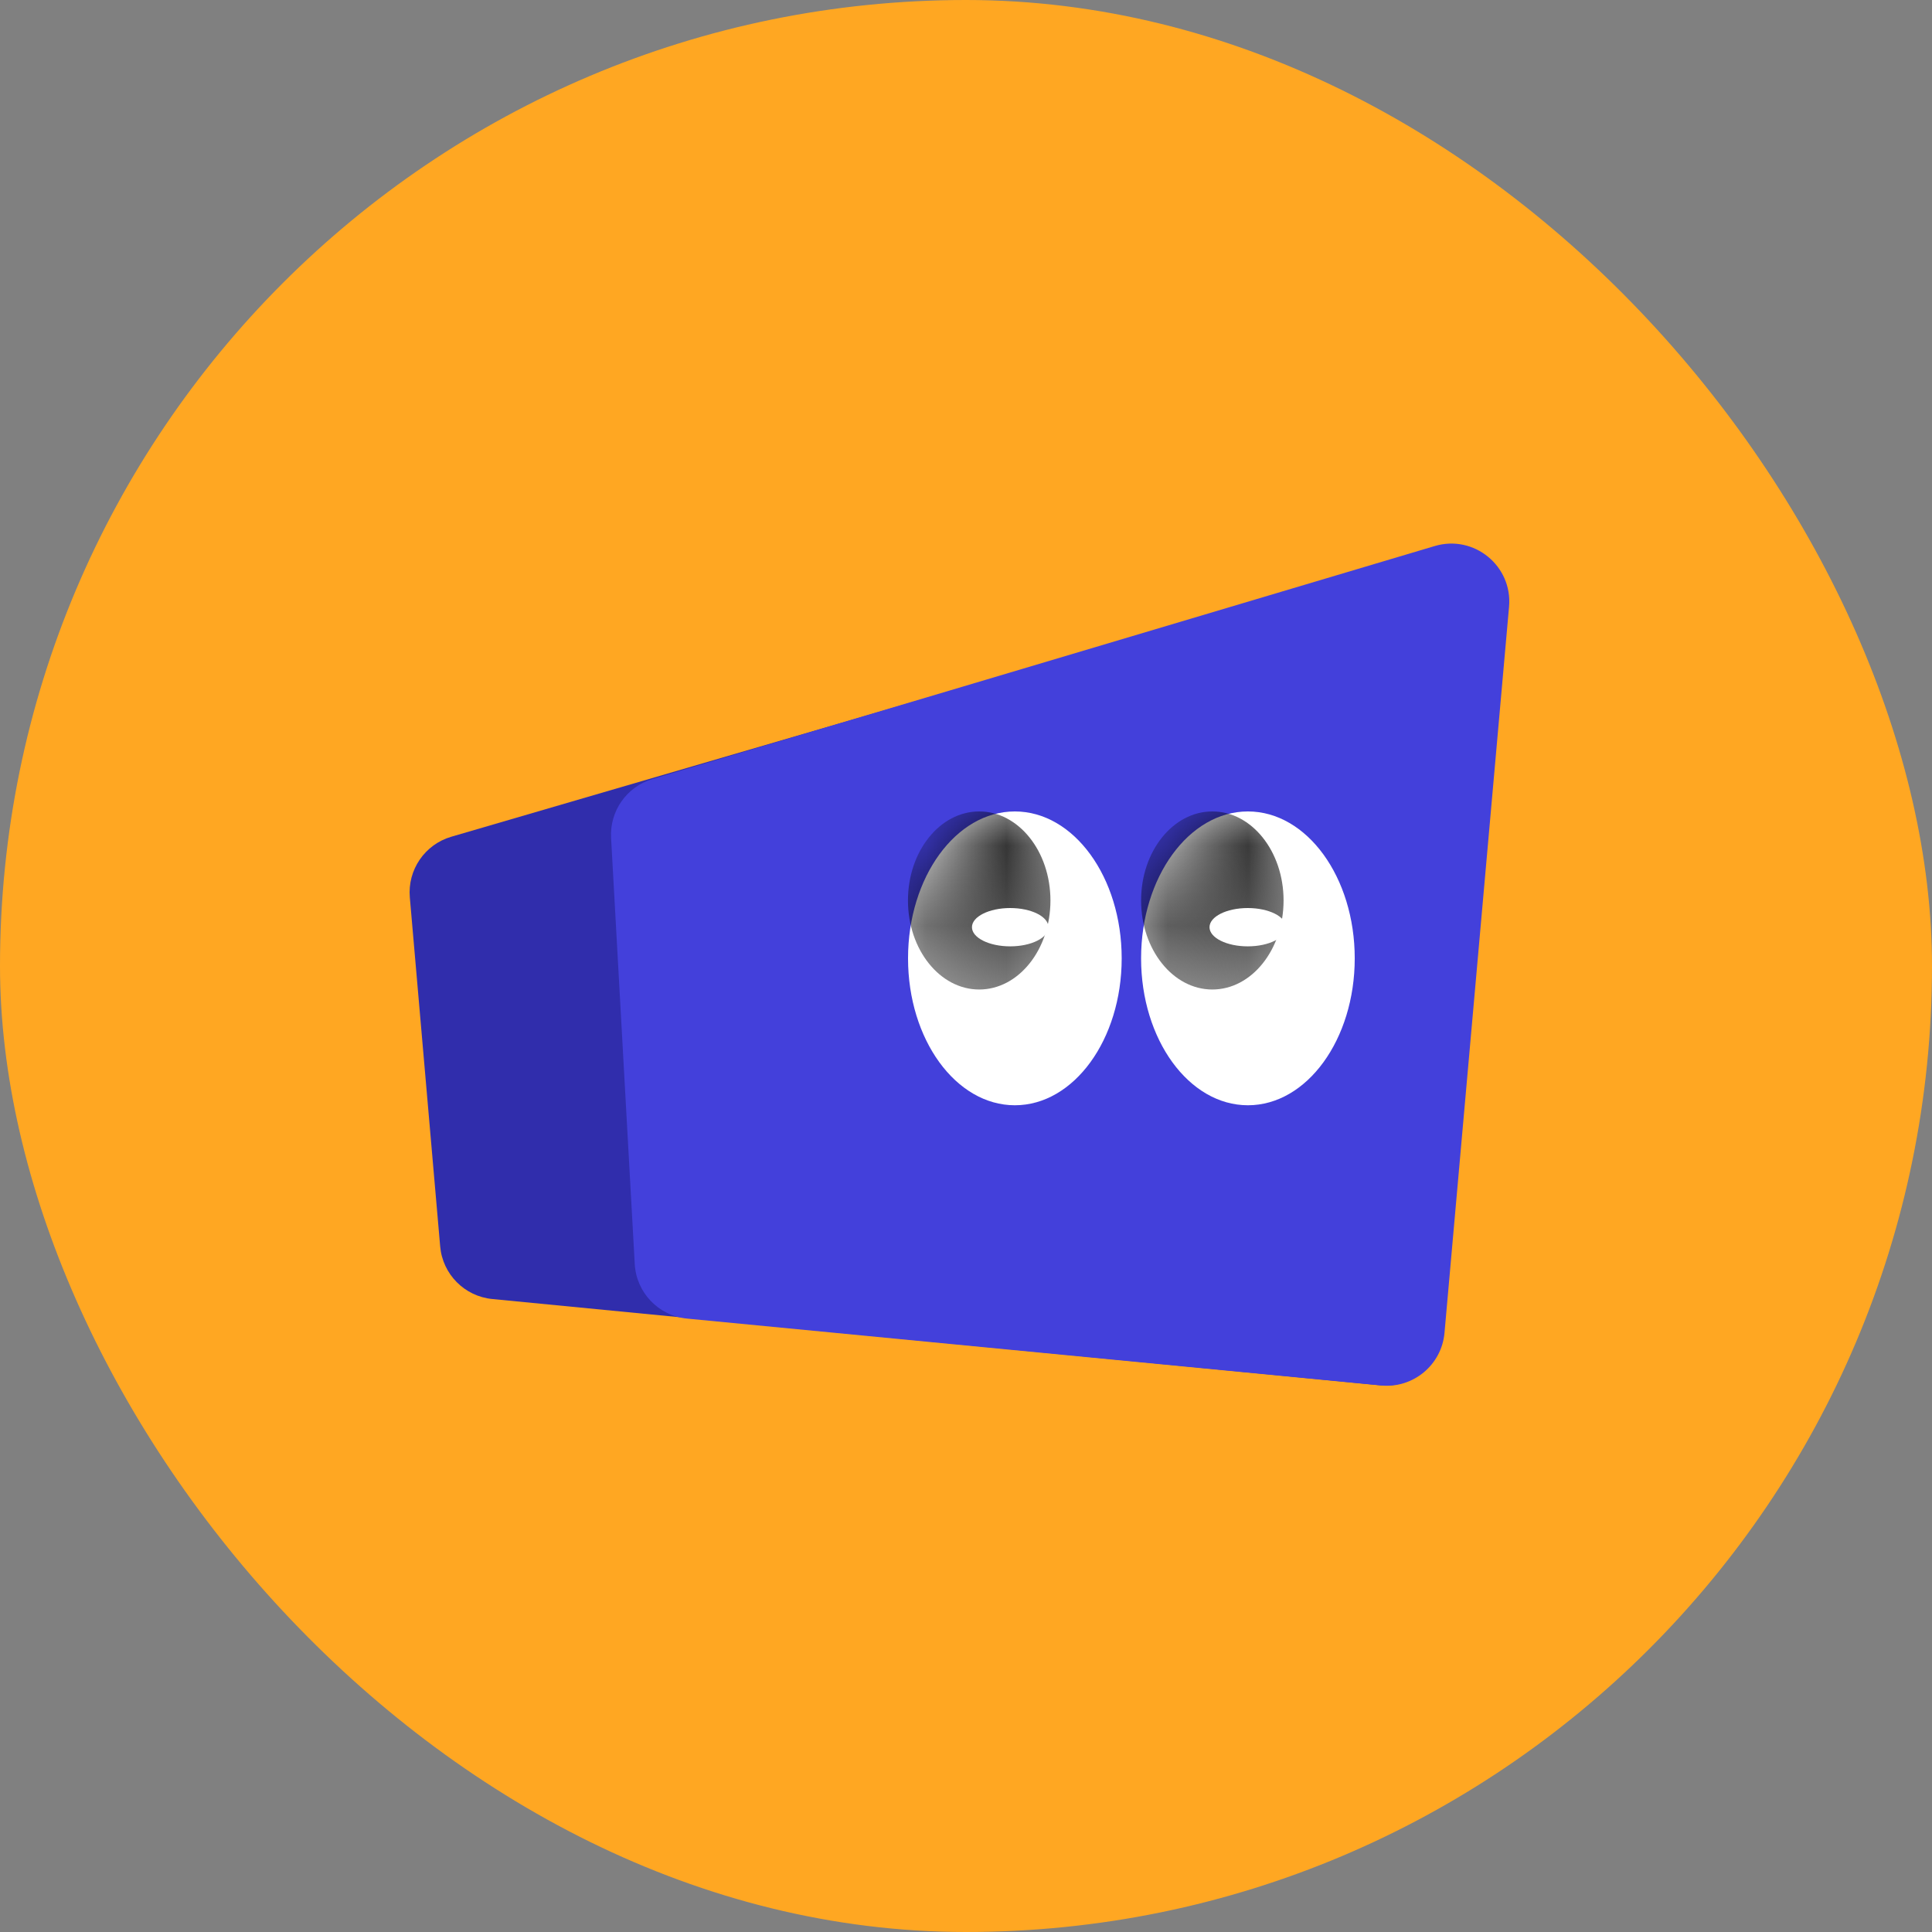 <svg width="24" height="24" viewBox="0 0 24 24" fill="none" xmlns="http://www.w3.org/2000/svg">
<rect x="0" y="0" width="24" height="24" fill="#808080" stroke="none"/>
<rect width="24" height="24" rx="12" fill="#FFA722"/>
<path d="M17.61 6.889L5.607 10.394C5.277 10.49 5.061 10.806 5.091 11.148L5.468 15.483C5.498 15.829 5.771 16.104 6.116 16.137L17.142 17.208C17.546 17.247 17.903 16.945 17.93 16.54L18.531 7.628C18.564 7.129 18.091 6.748 17.61 6.889Z" fill="#302DAC"/>
<path d="M17.823 6.783L8.104 9.678C7.785 9.773 7.573 10.075 7.591 10.408L7.885 15.703C7.905 16.058 8.181 16.346 8.535 16.38L17.157 17.211C17.555 17.249 17.908 16.956 17.944 16.558L18.746 7.537C18.791 7.03 18.31 6.638 17.823 6.783Z" fill="#4340DB"/>
<ellipse cx="12.607" cy="11.905" rx="1.327" ry="1.825" fill="white"/>
<ellipse cx="15.502" cy="11.905" rx="1.327" ry="1.825" fill="white"/>
<mask id="mask0_1646_7737" style="mask-type:alpha" maskUnits="userSpaceOnUse" x="11" y="10" width="3" height="4">
<ellipse cx="12.607" cy="11.85" rx="1.327" ry="1.77" fill="white"/>
</mask>
<g mask="url(#mask0_1646_7737)">
<ellipse cx="12.164" cy="11.186" rx="0.885" ry="1.106" fill="url(#paint0_linear_1646_7737)"/>
</g>
<mask id="mask1_1646_7737" style="mask-type:alpha" maskUnits="userSpaceOnUse" x="14" y="10" width="3" height="4">
<ellipse cx="15.502" cy="11.85" rx="1.327" ry="1.77" fill="white"/>
</mask>
<g mask="url(#mask1_1646_7737)">
<ellipse cx="15.06" cy="11.186" rx="0.885" ry="1.106" fill="url(#paint1_linear_1646_7737)"/>
</g>
<ellipse cx="15.5" cy="11.518" rx="0.475" ry="0.238" transform="rotate(180 15.5 11.518)" fill="white"/>
<ellipse cx="12.549" cy="11.518" rx="0.475" ry="0.238" transform="rotate(180 12.549 11.518)" fill="white"/>
<defs>
<linearGradient id="paint0_linear_1646_7737" x1="11.845" y1="10.565" x2="12.796" y2="11.992" gradientUnits="userSpaceOnUse">
<stop/>
<stop offset="1" stop-opacity="0.53"/>
</linearGradient>
<linearGradient id="paint1_linear_1646_7737" x1="14.701" y1="10.565" x2="15.651" y2="11.992" gradientUnits="userSpaceOnUse">
<stop/>
<stop offset="1" stop-opacity="0.53"/>
</linearGradient>
</defs>
</svg>
